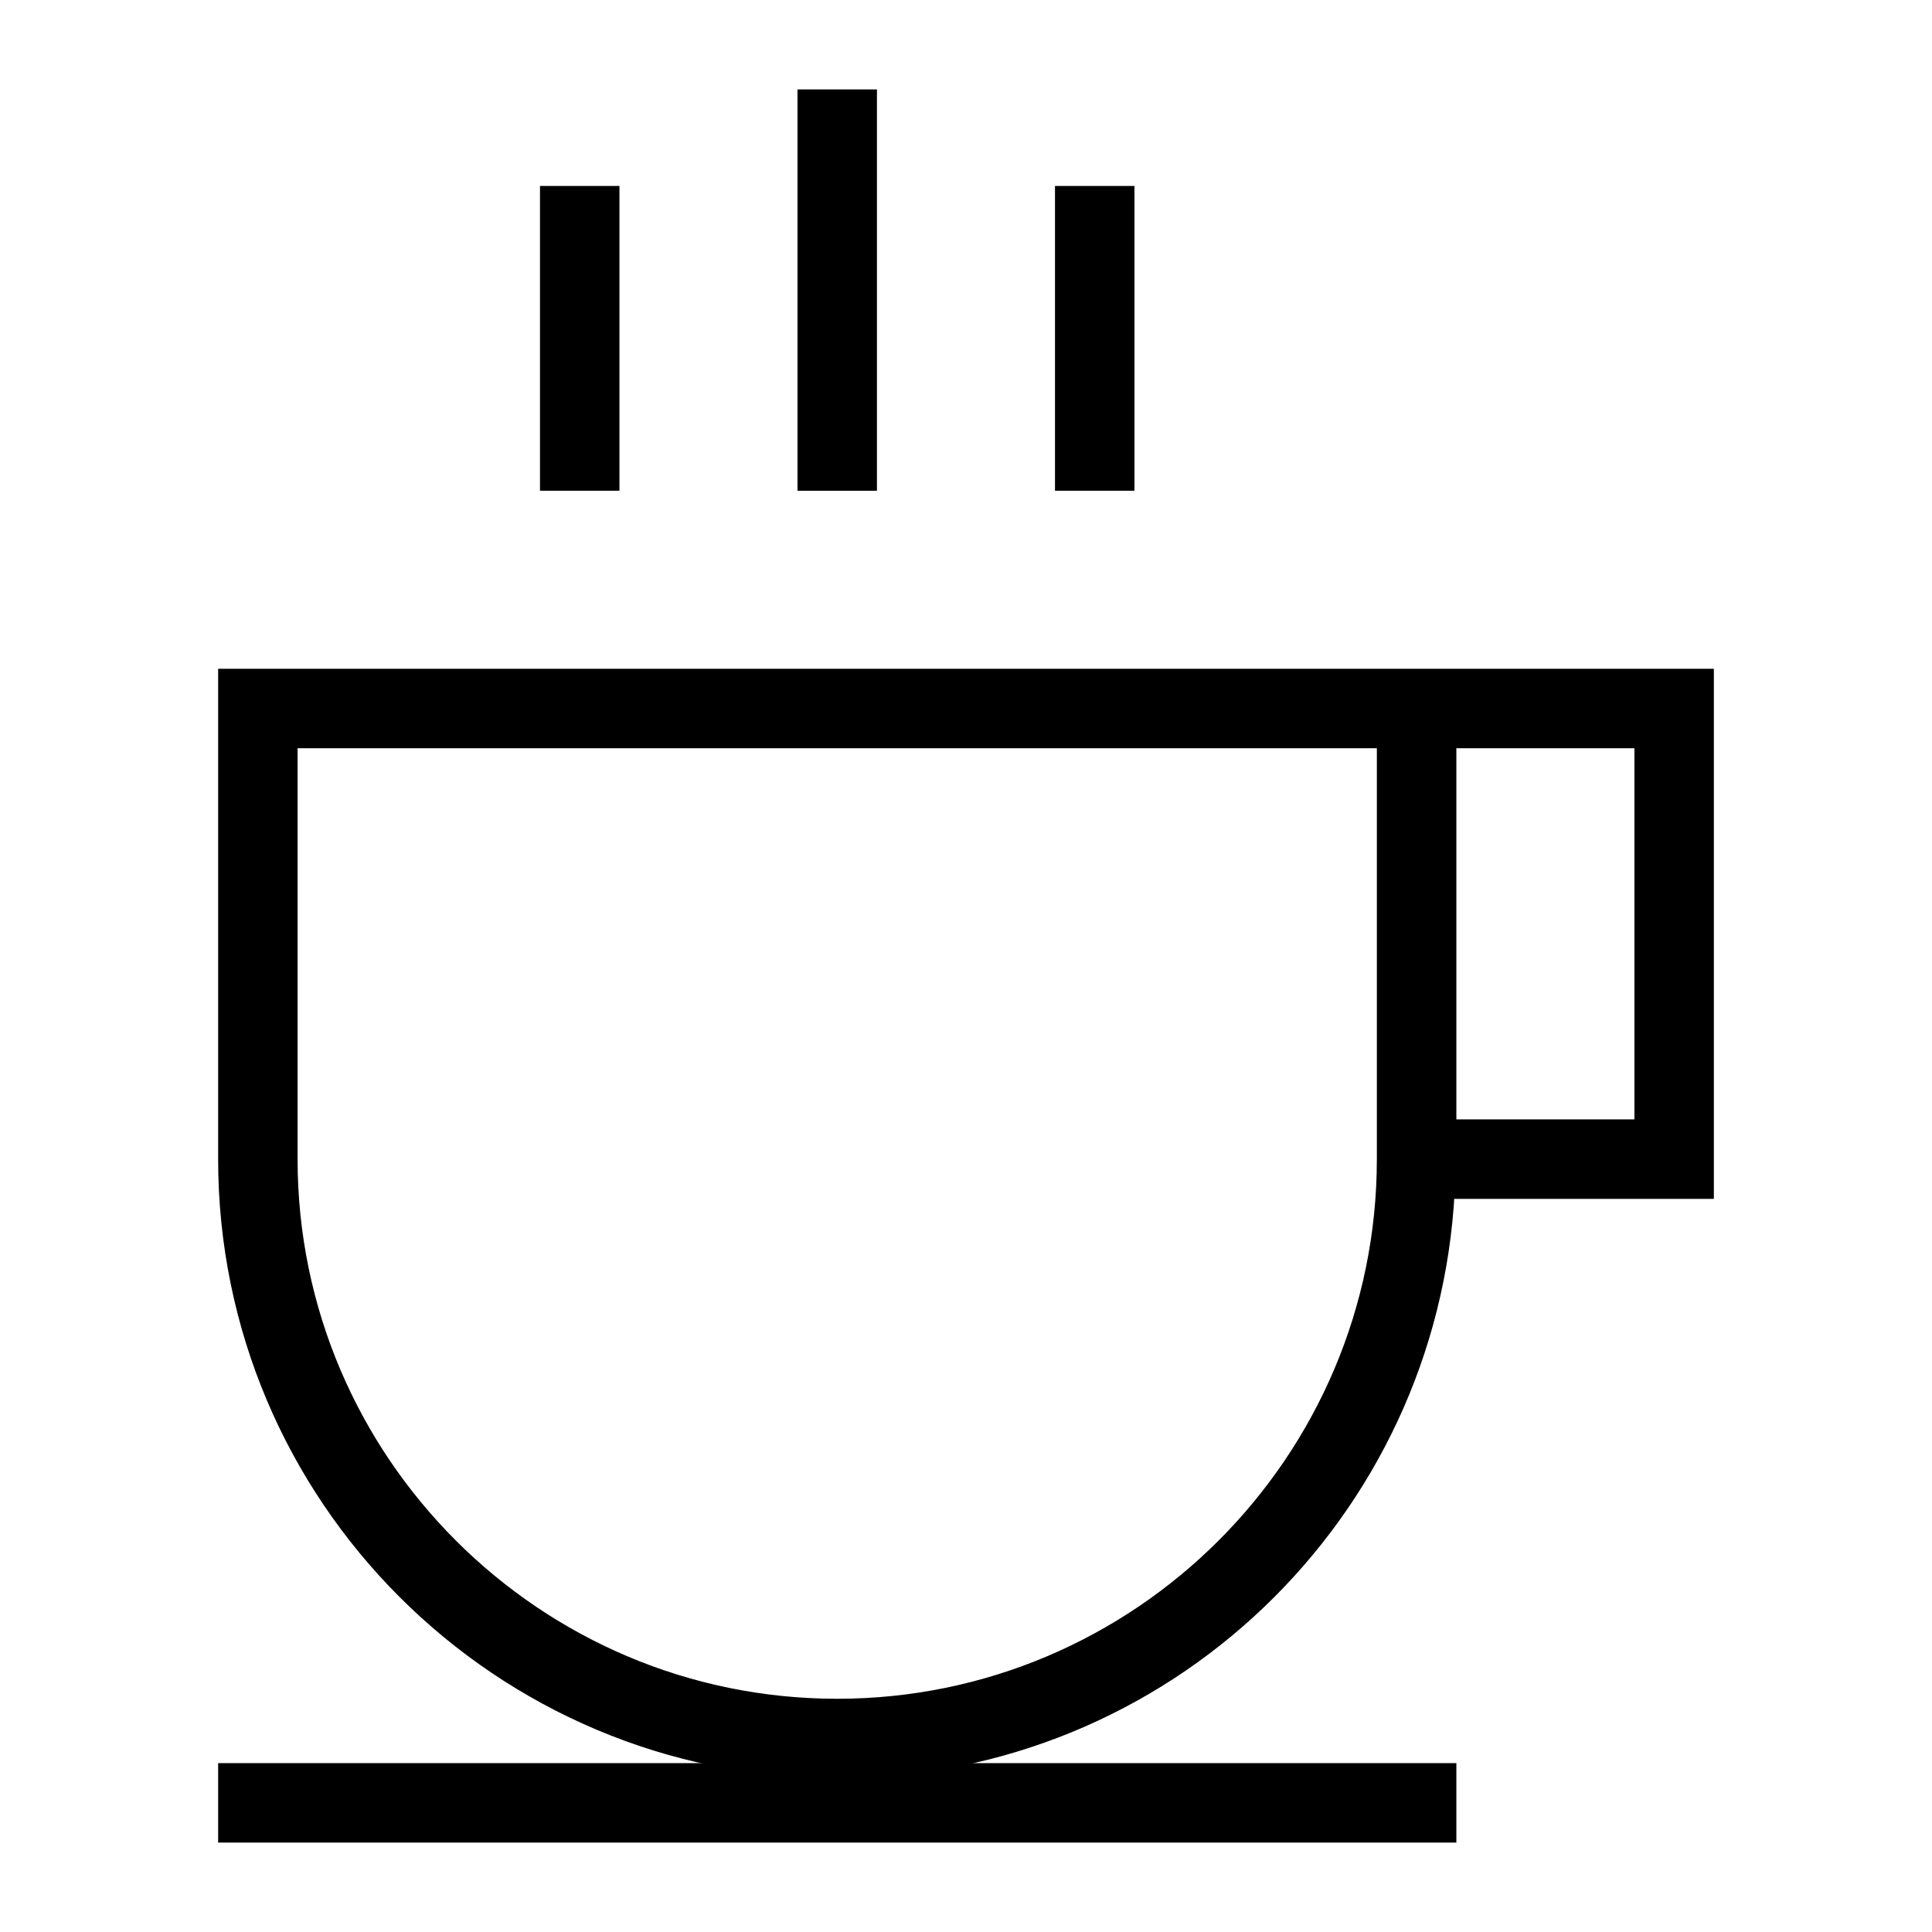<?xml version="1.0" encoding="utf-8"?>

<!DOCTYPE svg PUBLIC "-//W3C//DTD SVG 1.1//EN" "http://www.w3.org/Graphics/SVG/1.1/DTD/svg11.dtd">
<!-- Uploaded to: SVG Repo, www.svgrepo.com, Generator: SVG Repo Mixer Tools -->
<svg width="800px" height="800px" viewBox="0 0 32 32" version="1.1" xmlns="http://www.w3.org/2000/svg" xmlns:xlink="http://www.w3.org/1999/xlink" stroke-width='0.25'>
<g id="icomoon-ignore">
</g>
<path d="M23.97 19.732h4.292v-8.53h-24.524v7.997c0 5.594 4.535 10.129 10.129 10.129 5.414 0 9.824-4.251 10.102-9.596zM23.997 12.268h3.199v6.397h-3.199v-6.398zM13.867 28.262c-4.997 0-9.063-4.066-9.063-9.063v-6.931h18.126v6.931c0 4.998-4.066 9.063-9.063 9.063z" stroke="#000000">

</path>
<path d="M3.738 30.394h20.259v-1.066h-20.259z" stroke="#000000">

</path>
<path d="M9.069 3.205h1.066v4.798h-1.066v-4.798z" stroke="#000000">

</path>
<path d="M17.599 3.205h1.066v4.798h-1.066v-4.798z" stroke="#000000">

</path>
<path d="M13.334 1.606h1.066v6.398h-1.066v-6.397z" stroke="#000000">

</path>
</svg>